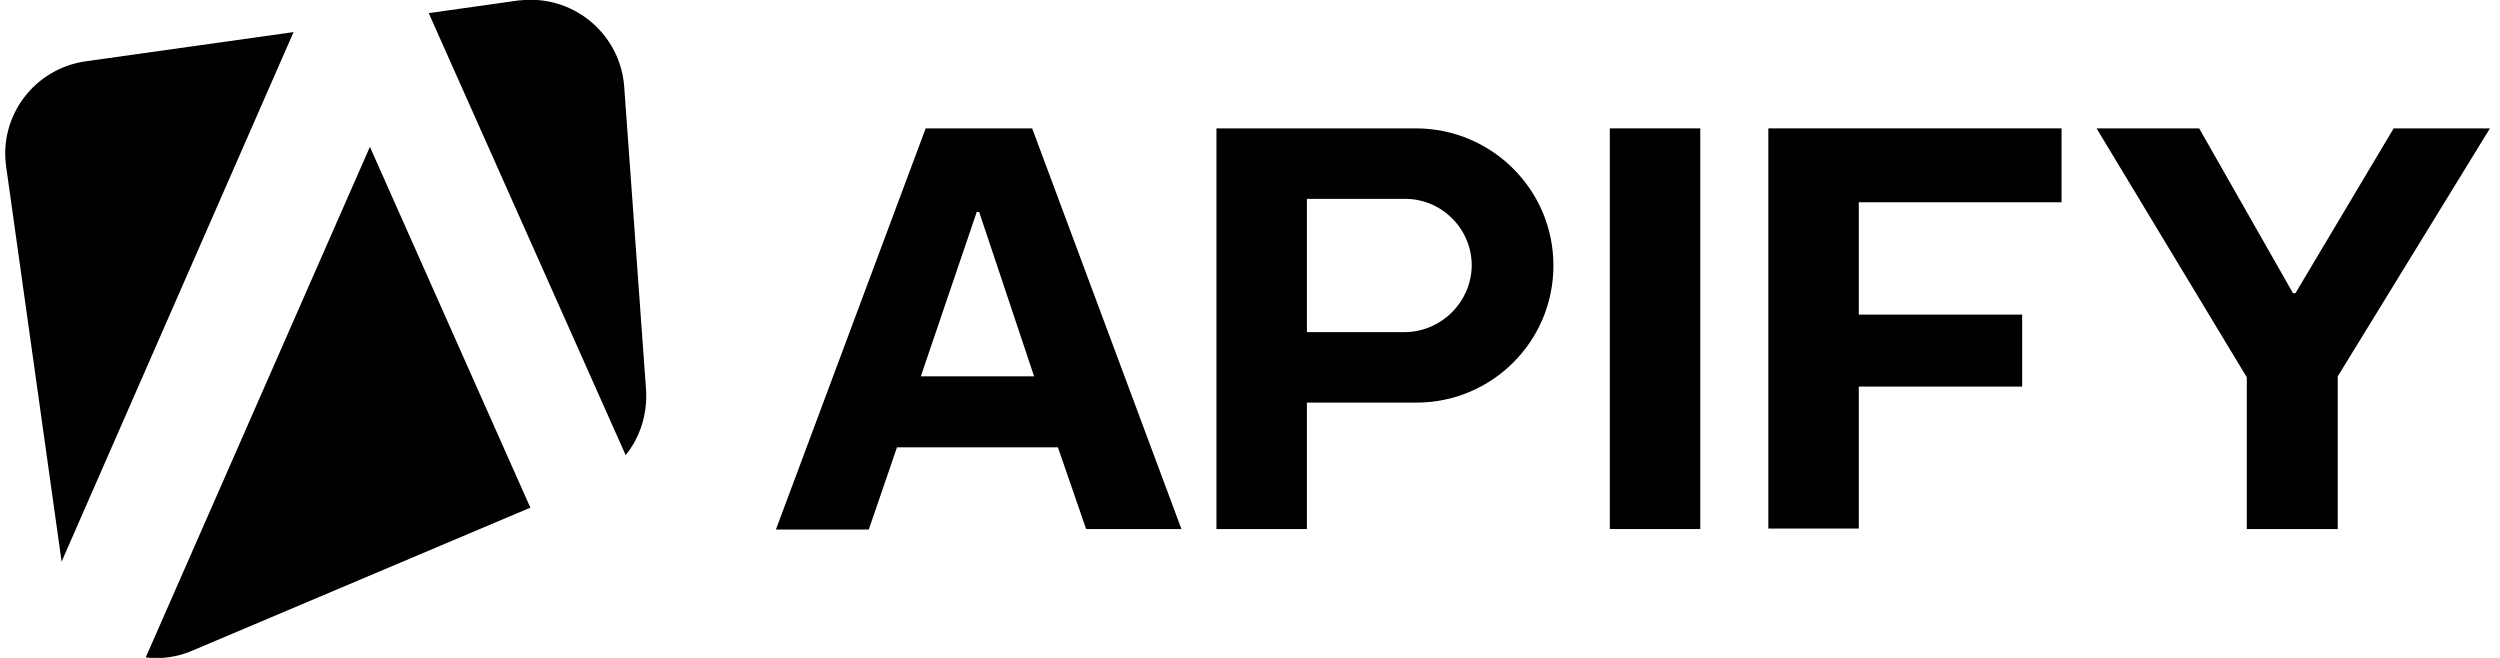 <svg class="ApifyLogo__StyledSvg-d4ej11-0 ehGRJj" height="40" style="0:e;1:n;2:a;3:b;4:l;5:e;6:-;7:b;8:a;9:c;10:k;11:g;12:r;13:o;14:u;15:n;16:d;17::;18:n;19:e;20:w;21:;22:0;23:;24:0;25:;26:5;27:1;28:2;29:;30:1;31:3;32:5;33:.;34:3;35:;" viewBox="0 0 512 135.3" width="152" x="0px" xmlns="http://www.w3.org/2000/svg" y="0px"><g><path class="left-rectangle" d="M16.6,12.6C6,14.1-1.3,23.8,0.2,34.3l11.4,81.2L59.3,6.6L16.6,12.6z"></path><path class="middle-rectangle" d="M131.8,80.2l-4.5-62.4c-0.8-10.6-10-18.5-20.5-17.8c-0.4,0-0.9,0.1-1.3,0.1L87.1,2.7l40.5,90.9C130.6,89.9,132.1,85.1,131.8,80.2z"></path><path class="right-rectangle" d="M28.9,135.2c3.3,0.4,6.6-0.1,9.6-1.4l69.5-29.4L75,30.2L28.9,135.2z"></path><path class="logo-text" d="M189.3,26.4h21.9l30.7,82.4h-19.6L216.5,92h-33.1l-5.8,16.9h-19.1L189.3,26.4z M188.3,77.4h23.3l-11.3-33.8h-0.5L188.3,77.4z"></path><path class="logo-text" d="M330,26.4h18.6v82.4H330V26.4z"></path><path class="logo-text" d="M362.6,26.4h60.3v15.2h-41.7v23.1h33.6v14.8h-33.6v29.2h-18.6V26.4z"></path><path class="logo-text" d="M461,77.6l-30.9-51.2h21.1l19.3,33.9h0.5l20.2-33.9H511l-31.3,51v31.4H461V77.6z"></path><path class="logo-text" d="M290.1,26.4h-41v82.4h18.6V82.8h22.5c15.6,0,28.2-12.6,28.2-28.2S305.7,26.4,290.1,26.4C290.1,26.4,290.1,26.4,290.1,26.4z M288.1,68.3h-20.4V40.9h20.4c7.5,0.1,13.6,6.3,13.5,13.9C301.4,62.2,295.4,68.1,288.1,68.3L288.1,68.3z"></path></g></svg>